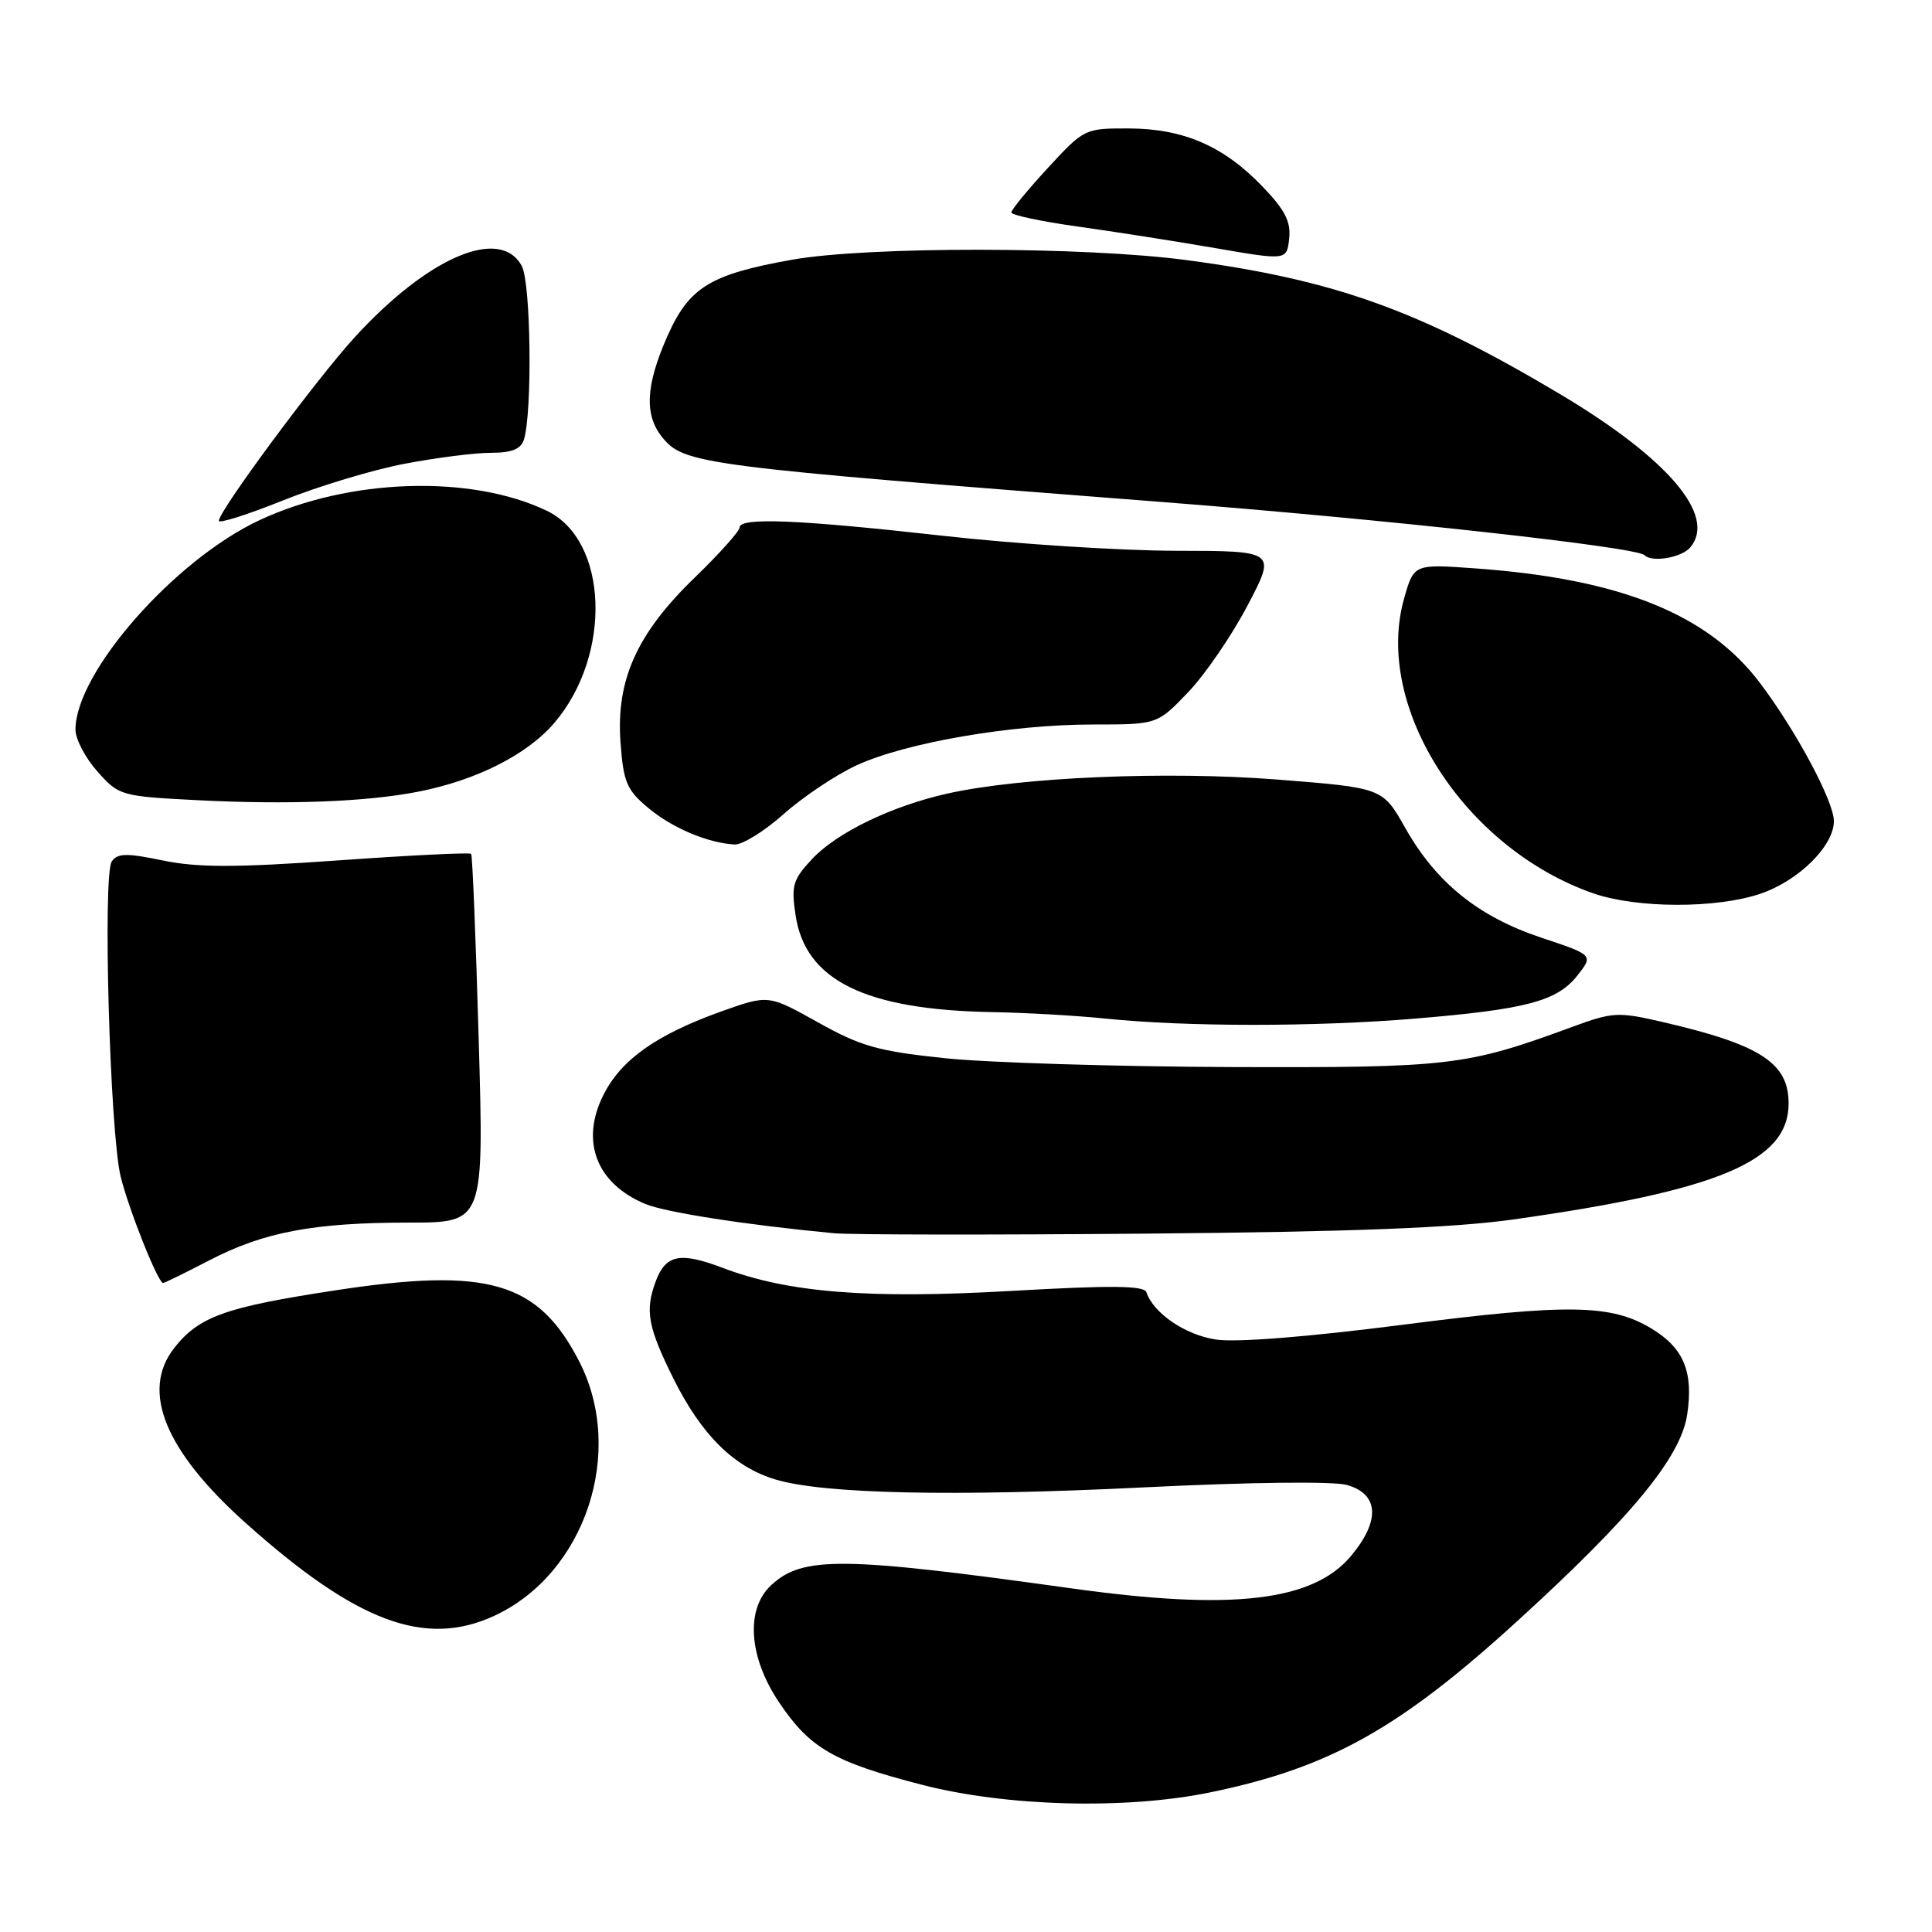 <?xml version="1.0" encoding="UTF-8" standalone="no"?>
<!DOCTYPE svg PUBLIC "-//W3C//DTD SVG 1.1//EN" "http://www.w3.org/Graphics/SVG/1.1/DTD/svg11.dtd" >
<svg xmlns="http://www.w3.org/2000/svg" xmlns:xlink="http://www.w3.org/1999/xlink" version="1.1" viewBox="0 0 256 256">
 <g >
 <path fill="currentColor"
d=" M 160.36 237.50 C 176.15 234.24 185.38 229.09 201.01 214.84 C 216.20 201.00 222.72 193.08 223.56 187.44 C 224.41 181.80 223.11 178.64 218.88 176.07 C 213.52 172.81 207.82 172.72 186.01 175.52 C 173.35 177.15 163.84 177.90 161.13 177.50 C 157.05 176.88 152.86 174.04 151.90 171.22 C 151.60 170.34 147.22 170.30 134.08 171.05 C 115.04 172.14 104.42 171.29 95.74 167.99 C 90.15 165.87 88.24 166.24 86.92 169.70 C 85.43 173.63 85.82 175.80 89.25 182.70 C 92.95 190.13 97.24 194.38 102.72 196.03 C 109.12 197.96 126.31 198.33 151.45 197.09 C 165.55 196.39 176.74 196.26 178.50 196.77 C 182.70 197.98 182.92 201.47 179.06 206.12 C 174.04 212.19 163.31 213.45 142.00 210.47 C 111.60 206.23 106.34 206.17 102.18 210.05 C 98.76 213.23 99.20 219.59 103.25 225.60 C 107.33 231.66 110.47 233.47 122.15 236.49 C 133.38 239.39 149.19 239.80 160.36 237.50 Z  M 65.50 214.10 C 77.55 208.52 82.93 192.35 76.72 180.34 C 71.29 169.82 64.65 167.89 44.49 170.97 C 29.83 173.20 26.37 174.44 23.09 178.61 C 18.61 184.31 21.86 192.25 32.58 201.83 C 47.28 214.97 56.34 218.34 65.50 214.10 Z  M 27.74 167.00 C 34.95 163.25 41.56 162.00 54.20 162.00 C 64.13 162.00 64.13 162.00 63.43 137.75 C 63.05 124.41 62.60 113.34 62.43 113.14 C 62.26 112.94 54.31 113.33 44.78 114.01 C 31.16 114.97 26.19 114.97 21.59 114.02 C 16.78 113.02 15.57 113.04 14.81 114.15 C 13.59 115.91 14.56 150.11 15.99 155.91 C 17.09 160.35 20.94 170.00 21.61 170.00 C 21.81 170.00 24.56 168.65 27.74 167.00 Z  M 200.50 161.59 C 227.78 157.74 237.00 153.86 237.00 146.21 C 237.00 140.84 233.27 138.43 220.39 135.44 C 214.39 134.05 213.73 134.08 208.27 136.09 C 194.24 141.25 192.14 141.49 163.00 141.39 C 147.88 141.33 130.88 140.81 125.23 140.22 C 116.35 139.29 114.07 138.65 108.39 135.47 C 101.82 131.80 101.82 131.80 95.66 133.99 C 87.04 137.07 82.37 140.35 80.00 145.00 C 76.85 151.17 78.99 156.81 85.50 159.53 C 88.16 160.64 98.94 162.32 110.50 163.41 C 112.70 163.62 131.38 163.64 152.00 163.46 C 178.95 163.23 192.60 162.70 200.50 161.59 Z  M 187.40 134.98 C 202.24 133.75 206.33 132.67 209.02 129.25 C 211.14 126.55 211.14 126.55 204.21 124.24 C 195.88 121.46 190.29 116.95 186.20 109.70 C 183.20 104.39 183.20 104.39 169.19 103.29 C 154.58 102.15 135.18 102.98 125.50 105.16 C 118.15 106.81 110.89 110.32 107.63 113.80 C 105.06 116.54 104.82 117.33 105.42 121.28 C 106.71 129.91 114.64 133.81 131.50 134.11 C 135.90 134.19 142.65 134.57 146.50 134.97 C 157.22 136.07 174.22 136.07 187.40 134.98 Z  M 233.31 118.41 C 238.34 116.69 243.00 112.08 243.00 108.81 C 243.00 106.19 238.02 96.88 233.21 90.50 C 226.31 81.36 214.67 76.68 195.42 75.31 C 187.34 74.73 187.34 74.73 186.03 79.38 C 182.03 93.70 194.04 112.39 211.08 118.36 C 216.86 120.38 227.45 120.41 233.31 118.41 Z  M 103.85 107.86 C 106.41 105.58 110.75 102.68 113.50 101.41 C 119.95 98.42 133.96 96.00 144.80 96.00 C 153.34 96.00 153.34 96.00 157.42 91.74 C 159.66 89.40 163.21 84.23 165.30 80.24 C 169.11 73.00 169.11 73.00 155.80 72.98 C 148.49 72.97 134.62 72.08 125.00 71.00 C 105.78 68.85 98.00 68.53 98.00 69.89 C 98.00 70.38 95.33 73.36 92.07 76.52 C 84.39 83.94 81.62 90.09 82.22 98.36 C 82.60 103.63 83.04 104.67 85.89 107.05 C 89.08 109.72 93.77 111.70 97.35 111.90 C 98.36 111.95 101.29 110.14 103.85 107.86 Z  M 55.33 104.92 C 63.07 103.42 69.83 100.02 73.44 95.80 C 81.15 86.79 80.61 71.57 72.44 67.67 C 62.35 62.86 46.30 63.38 34.44 68.90 C 23.15 74.15 10.00 89.10 10.00 96.68 C 10.00 97.94 11.31 100.44 12.91 102.23 C 15.77 105.44 16.03 105.51 26.16 106.03 C 38.15 106.64 48.48 106.25 55.33 104.92 Z  M 223.99 72.51 C 227.47 68.32 221.02 60.75 206.71 52.22 C 188.04 41.10 176.84 37.08 157.27 34.47 C 143.64 32.66 114.96 32.63 104.92 34.42 C 94.07 36.36 91.30 38.06 88.41 44.60 C 85.55 51.07 85.36 54.99 87.75 57.94 C 90.63 61.50 92.82 61.78 154.00 66.52 C 183.64 68.82 216.81 72.48 217.90 73.56 C 218.90 74.57 222.85 73.89 223.99 72.51 Z  M 53.56 61.46 C 57.75 60.66 62.91 60.00 65.02 60.00 C 67.80 60.00 69.02 59.52 69.42 58.25 C 70.55 54.65 70.35 37.49 69.14 35.25 C 66.29 29.96 56.74 34.04 47.00 44.69 C 41.90 50.27 29.00 67.70 29.00 69.01 C 29.00 69.40 32.81 68.19 37.47 66.32 C 42.13 64.45 49.37 62.26 53.56 61.46 Z  M 167.32 24.75 C 162.16 19.36 156.85 17.05 149.59 17.02 C 143.74 17.00 143.65 17.05 138.85 22.25 C 136.19 25.14 134.01 27.79 134.01 28.15 C 134.00 28.50 137.94 29.34 142.75 30.01 C 147.56 30.68 155.78 31.97 161.00 32.87 C 170.50 34.51 170.50 34.51 170.82 31.62 C 171.07 29.39 170.28 27.83 167.32 24.75 Z "/>
</g>
</svg>